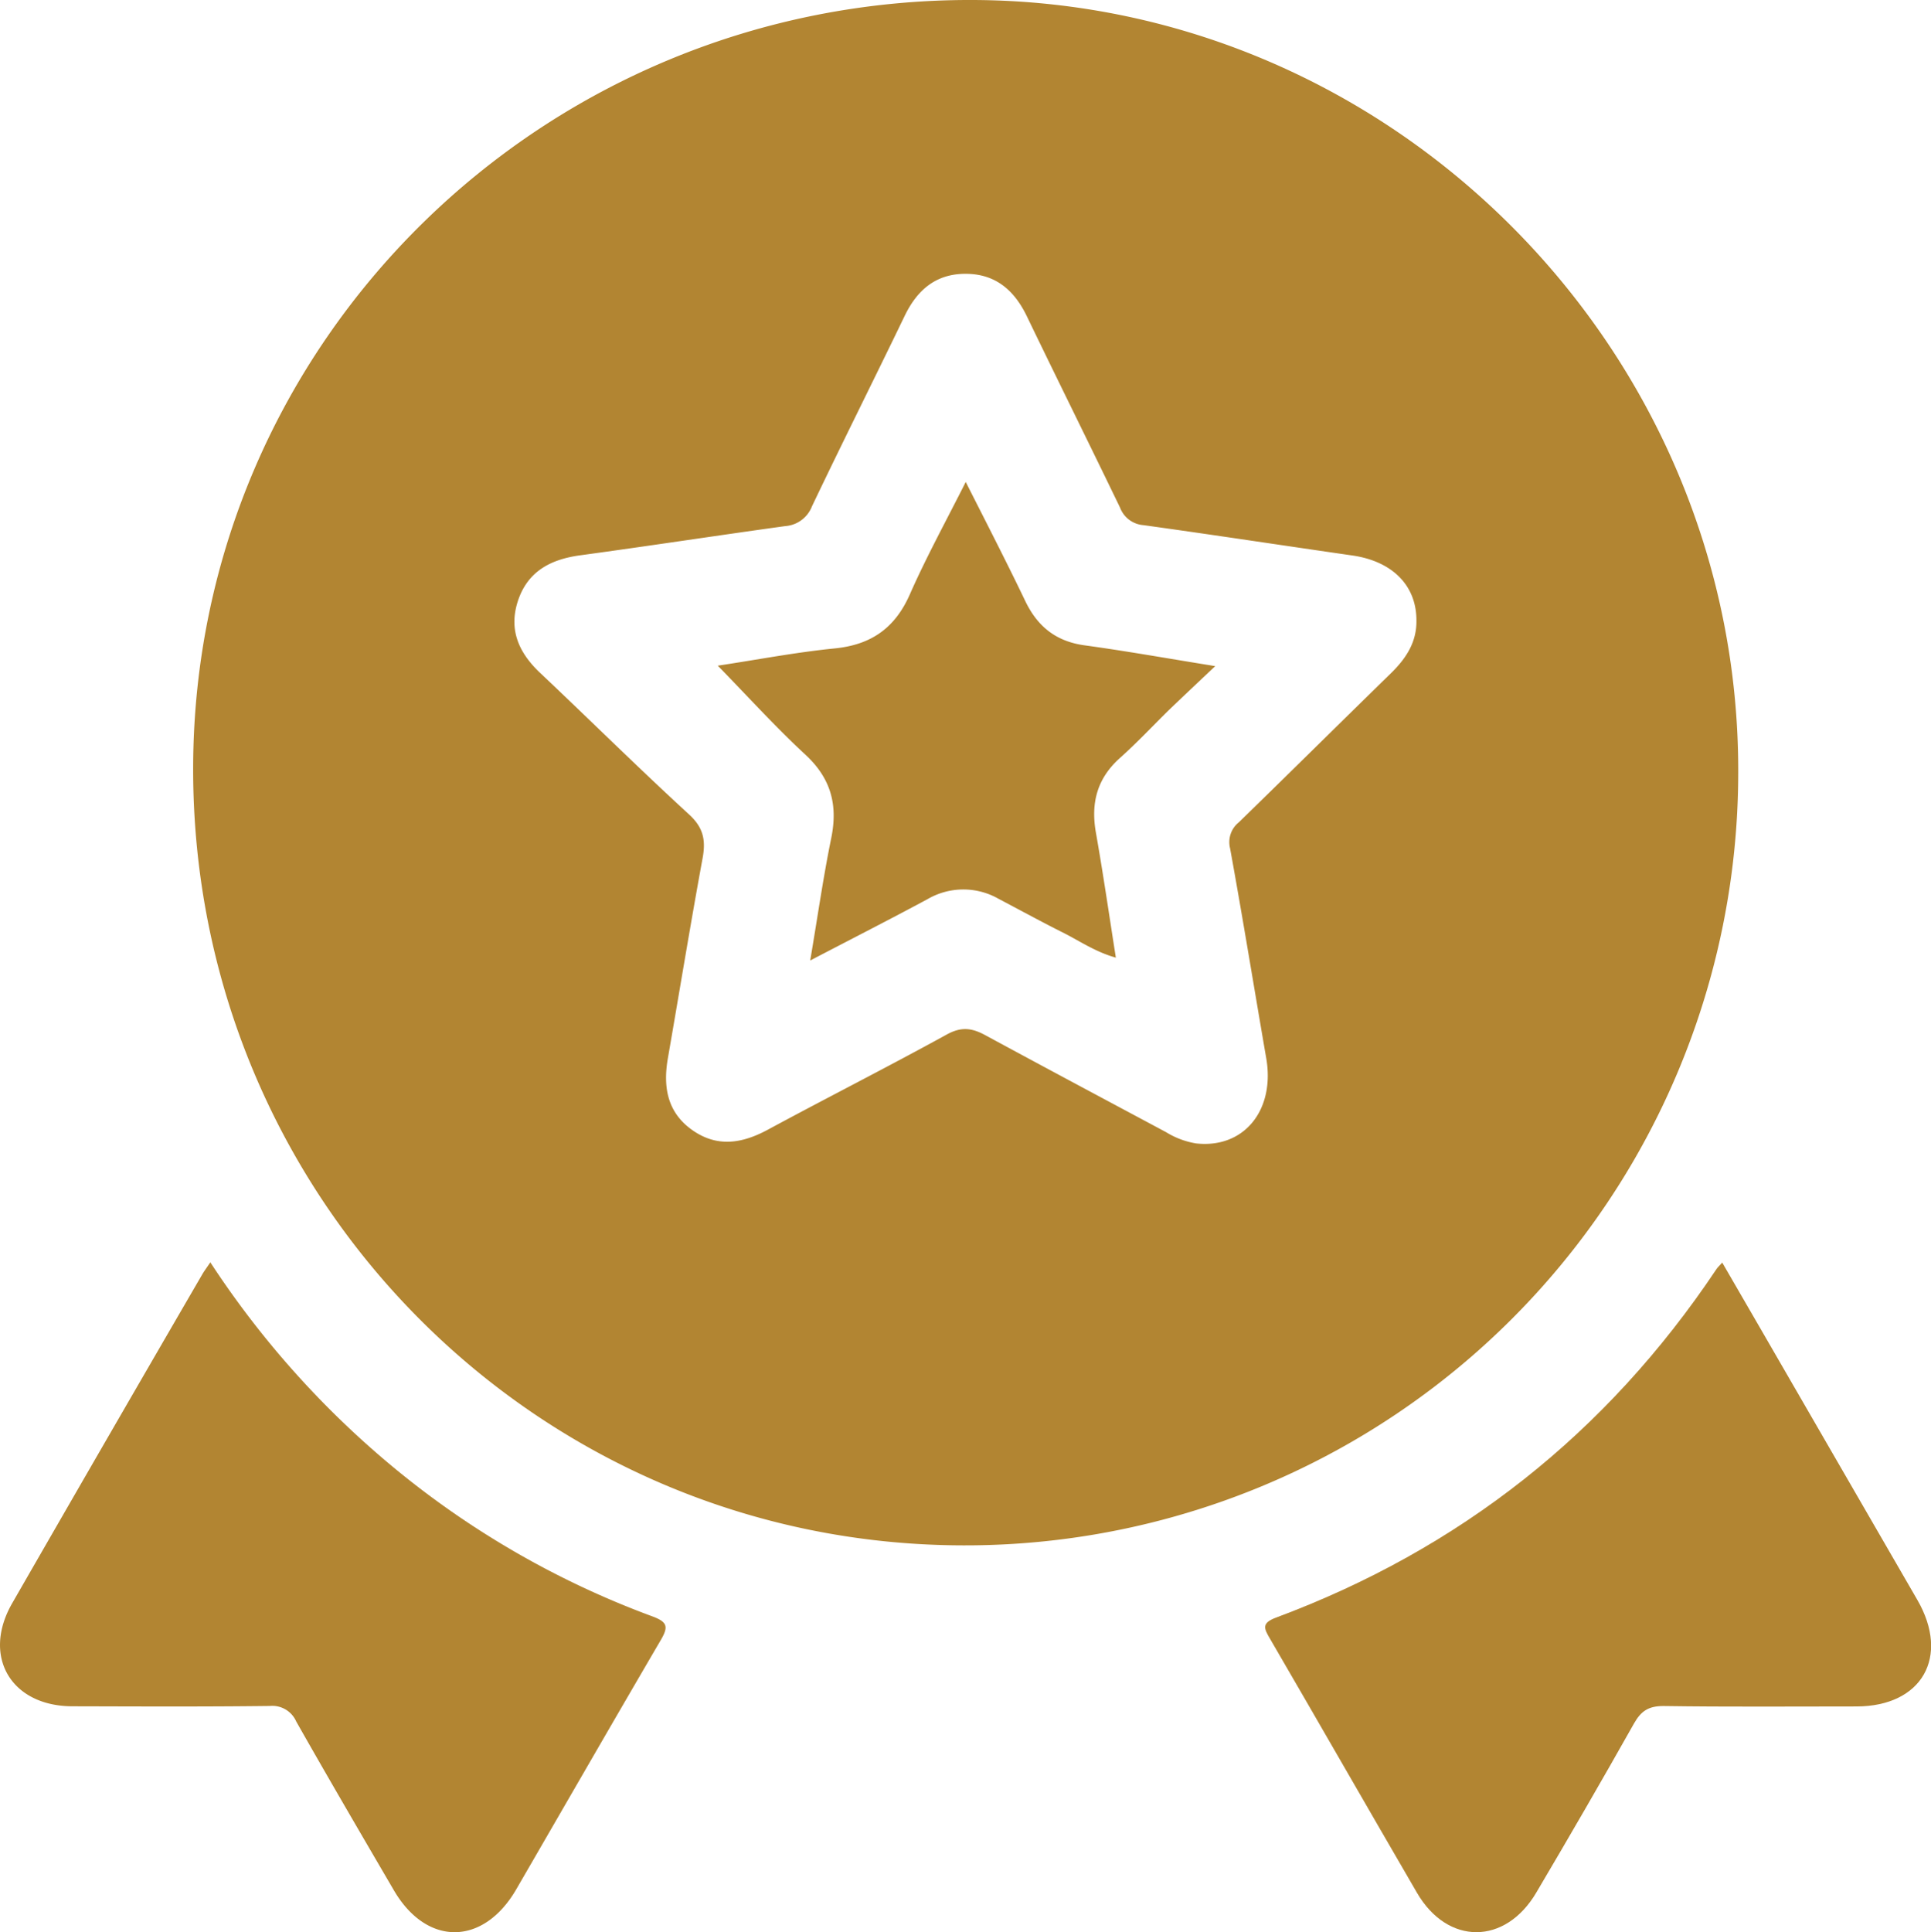 <svg xmlns="http://www.w3.org/2000/svg" viewBox="0 0 359.91 360.09"><defs><style>.cls-1{fill:#b28532;}</style></defs><title>servicio</title><g id="Capa_2" data-name="Capa 2"><g id="Capa_1-2" data-name="Capa 1"><path class="cls-1" d="M179.37,288C99.85,287.79,35.79,223,36,143,36.18,63.72,101.24-.3,181.35,0c78.51.29,143,65.47,142.63,144.24A144.07,144.07,0,0,1,179.37,288ZM264,115.59c0-6.51-4.52-11-11.94-12.07-13-1.87-25.93-3.85-38.92-5.65a5.07,5.07,0,0,1-4.38-3.27C203,82.67,197.13,70.84,191.38,58.92c-2.32-4.8-5.79-7.84-11.27-7.89-5.65-.06-9.2,3-11.57,8-5.69,11.8-11.57,23.52-17.21,35.35a5.79,5.79,0,0,1-5,3.67c-12.74,1.76-25.46,3.71-38.2,5.44-5.52.75-9.8,3-11.61,8.54-1.75,5.4.22,9.68,4.2,13.42,9.27,8.75,18.33,17.73,27.72,26.34,2.69,2.47,3.13,4.83,2.51,8.17-2.28,12.4-4.31,24.85-6.47,37.27-.92,5.3-.13,10.06,4.53,13.36s9.32,2.52,14.09-.05c11.11-6,22.35-11.69,33.39-17.76,2.69-1.47,4.66-1.22,7.17.15C194.87,199,206.13,205,217.35,211a15.42,15.42,0,0,0,5.57,2.09c8.91,1,14.76-6.16,13.09-15.87-2.25-13-4.37-26.1-6.74-39.12a4.73,4.73,0,0,1,1.64-4.86c9.5-9.24,18.91-18.57,28.39-27.82C262.09,122.68,264.08,119.65,264,115.59Z"/><path class="cls-1" d="M39.2,235.25A171.12,171.12,0,0,0,73.38,273.5a165.65,165.65,0,0,0,48.12,27.7c3,1.09,3.11,2,1.59,4.57-9,15.38-17.91,30.88-26.86,46.32-6.14,10.59-16.69,10.68-22.82.19s-12.22-20.91-18.19-31.44a4.88,4.88,0,0,0-4.95-2.91c-12.25.15-24.49.09-36.74.06-11.47,0-16.95-9.3-11.26-19.2q17.64-30.68,35.42-61.28C38.05,236.88,38.5,236.3,39.2,235.25Z"/><path class="cls-1" d="M321,235.3l6.95,12q14.71,25.44,29.43,50.89c6.11,10.59.83,19.81-11.34,19.83-12,0-24,.1-36-.08-2.8,0-4.18.94-5.5,3.28-5.94,10.54-12,21-18.17,31.44-5.78,9.87-16.55,9.91-22.27.08-9.16-15.75-18.22-31.57-27.38-47.32-1.11-1.89-1.67-2.92,1.09-3.95q51.48-19.17,82.05-64.86C320.06,236.29,320.34,236,321,235.3Z"/><path class="cls-1" d="M180,89.82c4,7.91,7.65,15,11.07,22.14,2.29,4.8,5.75,7.58,11.11,8.31,7.74,1.06,15.45,2.44,24.32,3.87-3.32,3.14-6,5.66-8.67,8.22-3.05,3-5.94,6.09-9.11,8.92-4.25,3.81-5.43,8.38-4.46,13.88,1.34,7.6,2.45,15.24,3.72,23.31-3.77-1.06-6.59-3-9.62-4.55-4.13-2.06-8.18-4.28-12.27-6.43a13.25,13.25,0,0,0-13.23.09c-7,3.76-14.08,7.37-21.85,11.42,1.38-8.12,2.43-15.51,3.92-22.81,1.27-6.19-.06-11.14-4.81-15.54-5.57-5.15-10.68-10.8-16.34-16.59,7.42-1.12,14.58-2.5,21.81-3.22,6.81-.68,11.24-3.81,14-10.09C172.6,103.92,176.2,97.35,180,89.82Z"/></g></g></svg>